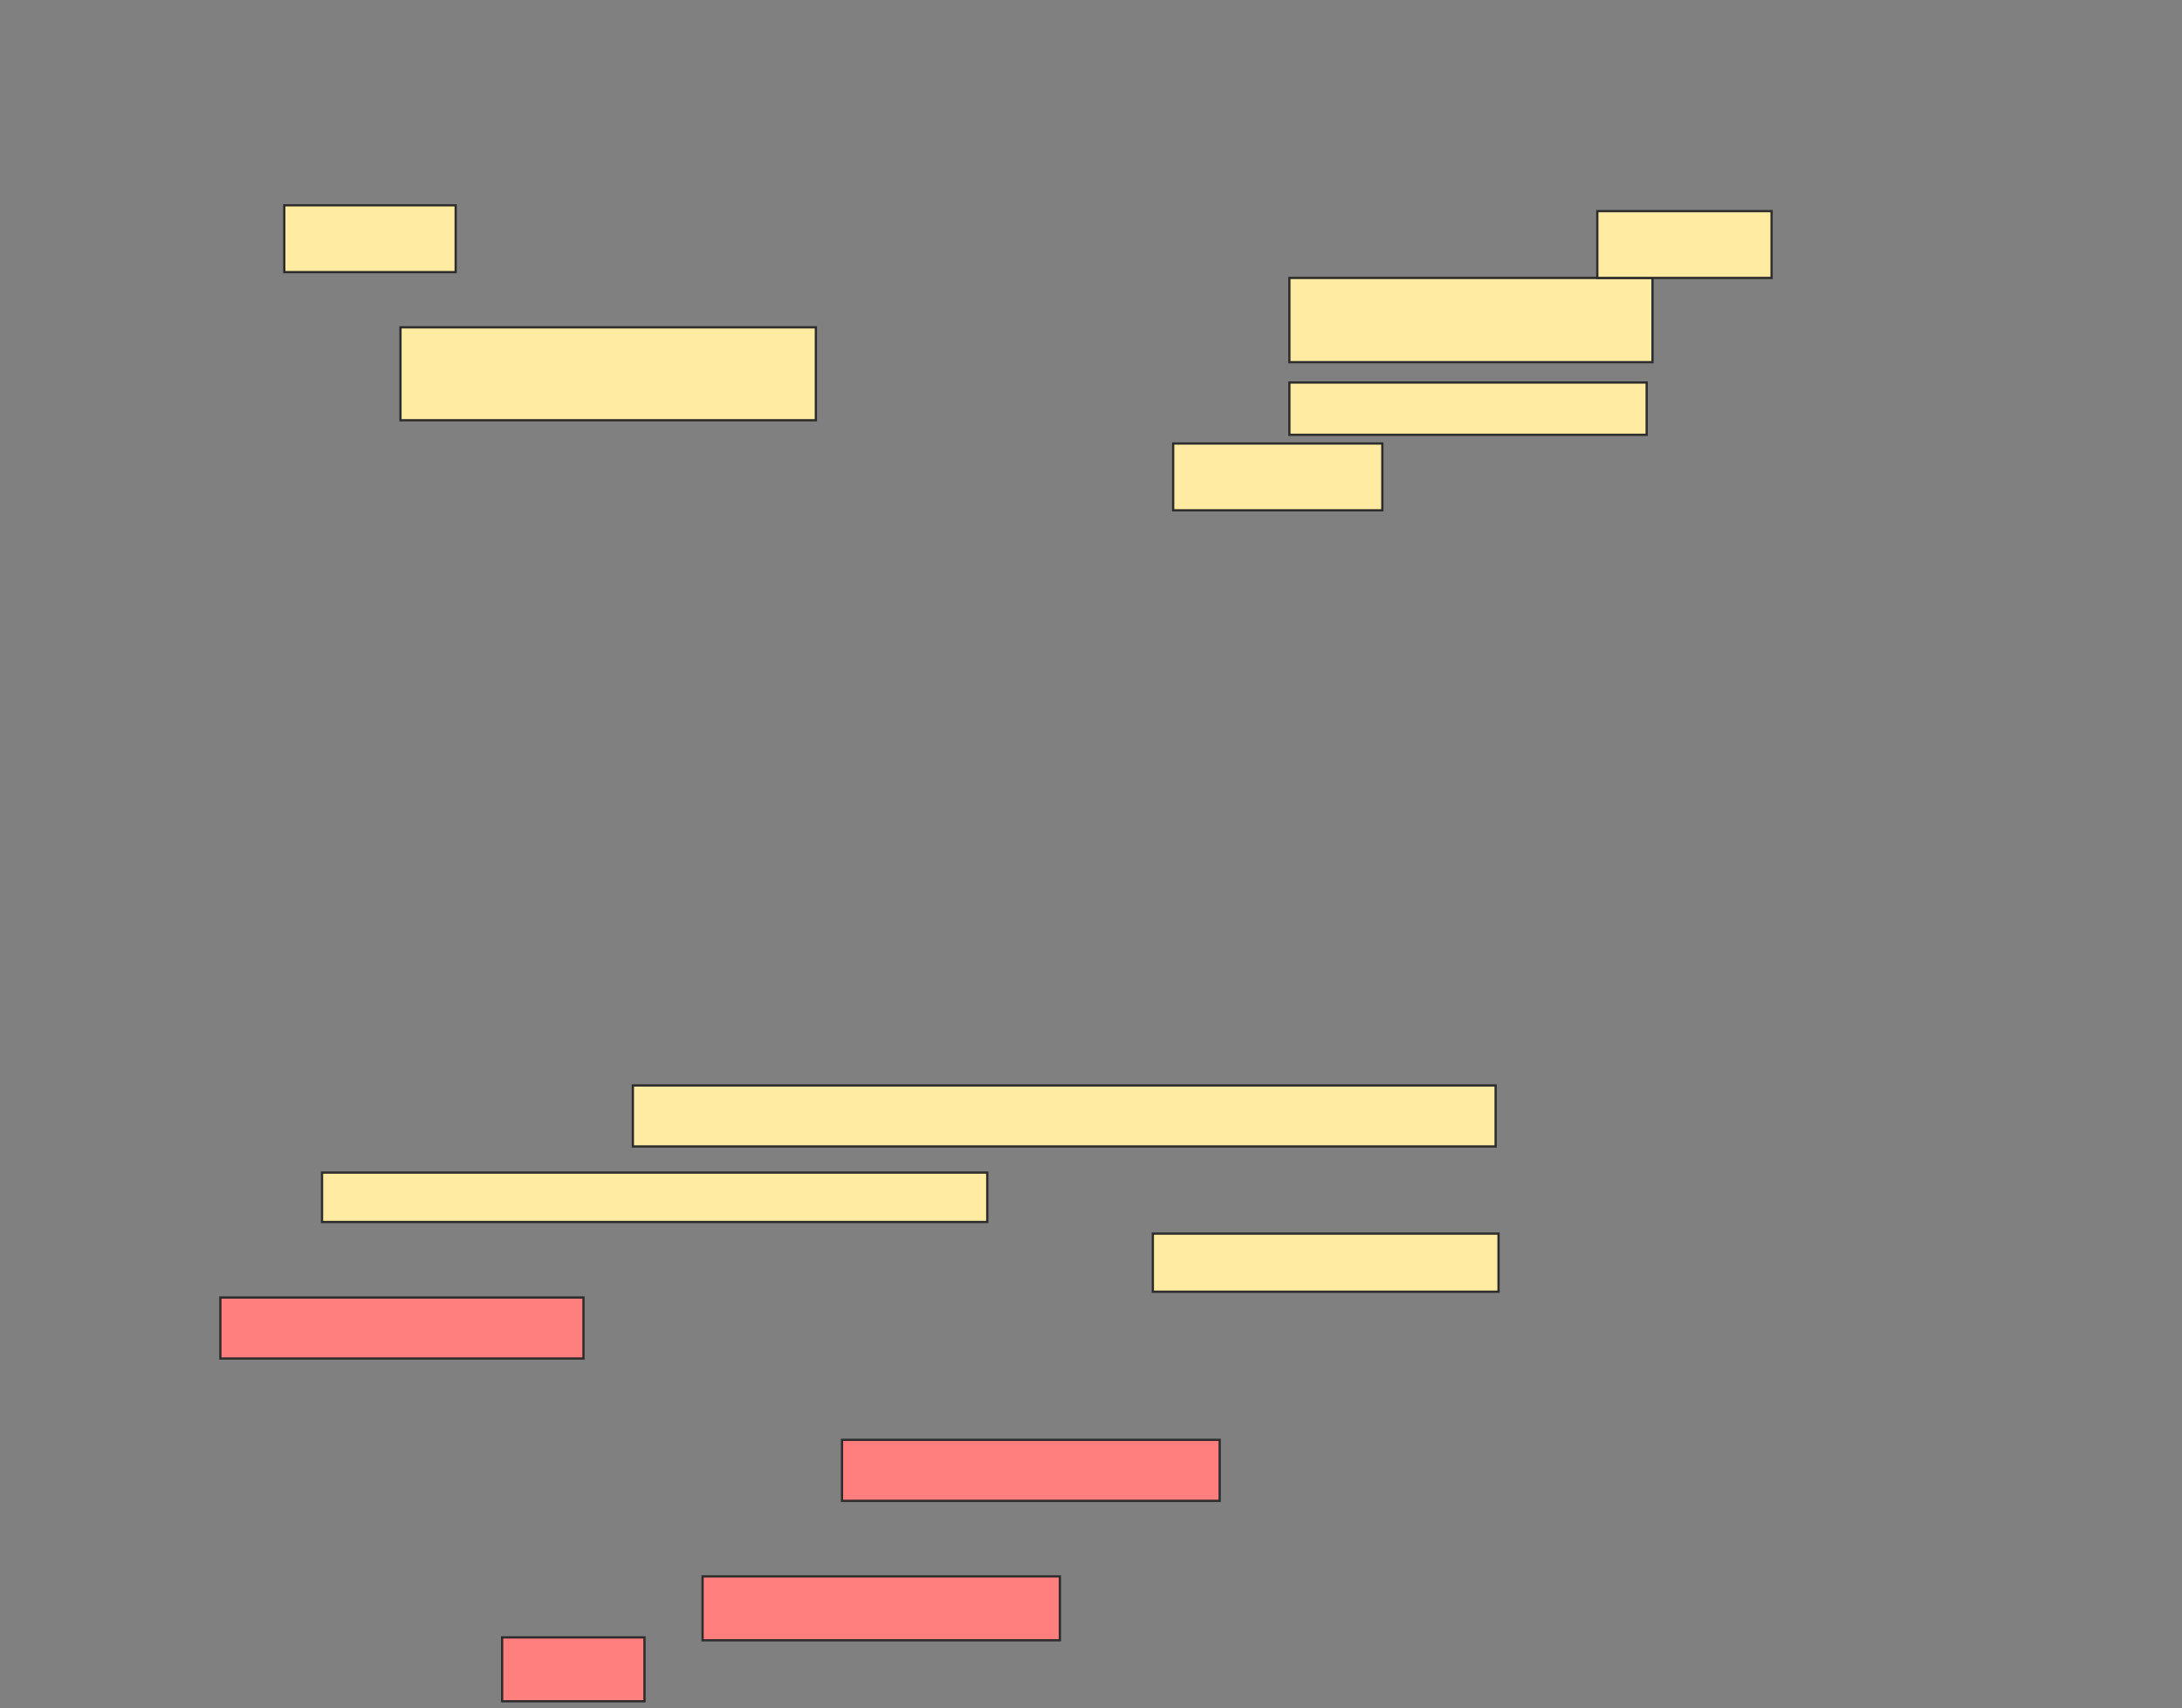 <svg xmlns="http://www.w3.org/2000/svg" width="963" height="754">
 <rect width="100%" height="100%" fill="#808080" stroke="none"/>
 <!-- Created with Image Occlusion Enhanced -->
 <g>
  <title>Labels</title>
 </g>
 <g>
  <title>Masks</title>
  <rect id="4dadc3e242314b529a56f28ba9a2ffa9-ao-1" height="37.179" width="160.256" y="122.667" x="569.051" stroke="#2D2D2D" fill="#FFEBA2"/>
  <rect id="4dadc3e242314b529a56f28ba9a2ffa9-ao-2" height="41.026" width="183.333" y="144.462" x="176.744" stroke="#2D2D2D" fill="#FFEBA2"/>
  <g id="4dadc3e242314b529a56f28ba9a2ffa9-ao-3">
   <rect height="23.077" width="157.692" y="168.821" x="569.051" stroke="#2D2D2D" fill="#FFEBA2"/>
   <rect height="29.487" width="92.308" y="195.744" x="517.769" stroke="#2D2D2D" fill="#FFEBA2"/>
  </g>
  <g id="4dadc3e242314b529a56f28ba9a2ffa9-ao-4">
   <rect height="29.487" width="75.641" y="90.615" x="125.462" stroke="#2D2D2D" fill="#FFEBA2"/>
   <rect height="29.487" width="76.923" y="93.179" x="704.949" stroke="#2D2D2D" fill="#FFEBA2"/>
  </g>
  <g id="4dadc3e242314b529a56f28ba9a2ffa9-ao-5">
   <rect height="26.923" width="380.769" y="479.077" x="279.308" stroke="#2D2D2D" fill="#FFEBA2"/>
   <rect height="21.795" width="293.59" y="517.538" x="142.128" stroke="#2D2D2D" fill="#FFEBA2"/>
   <rect height="25.641" width="152.564" y="544.462" x="508.795" stroke="#2D2D2D" fill="#FFEBA2"/>
  </g>
  <g id="4dadc3e242314b529a56f28ba9a2ffa9-ao-6" class="qshape">
   <rect height="26.923" width="160.256" y="572.667" x="97.256" stroke="#2D2D2D" fill="#FF7E7E" class="qshape"/>
   <rect height="26.923" width="166.667" y="635.487" x="371.615" stroke="#2D2D2D" fill="#FF7E7E" class="qshape"/>
   <rect height="28.205" width="157.692" y="695.744" x="310.077" stroke="#2D2D2D" fill="#FF7E7E" class="qshape"/>
   <rect height="28.205" width="62.821" y="722.667" x="221.615" stroke="#2D2D2D" fill="#FF7E7E" class="qshape"/>
  </g>
 </g>
</svg>
